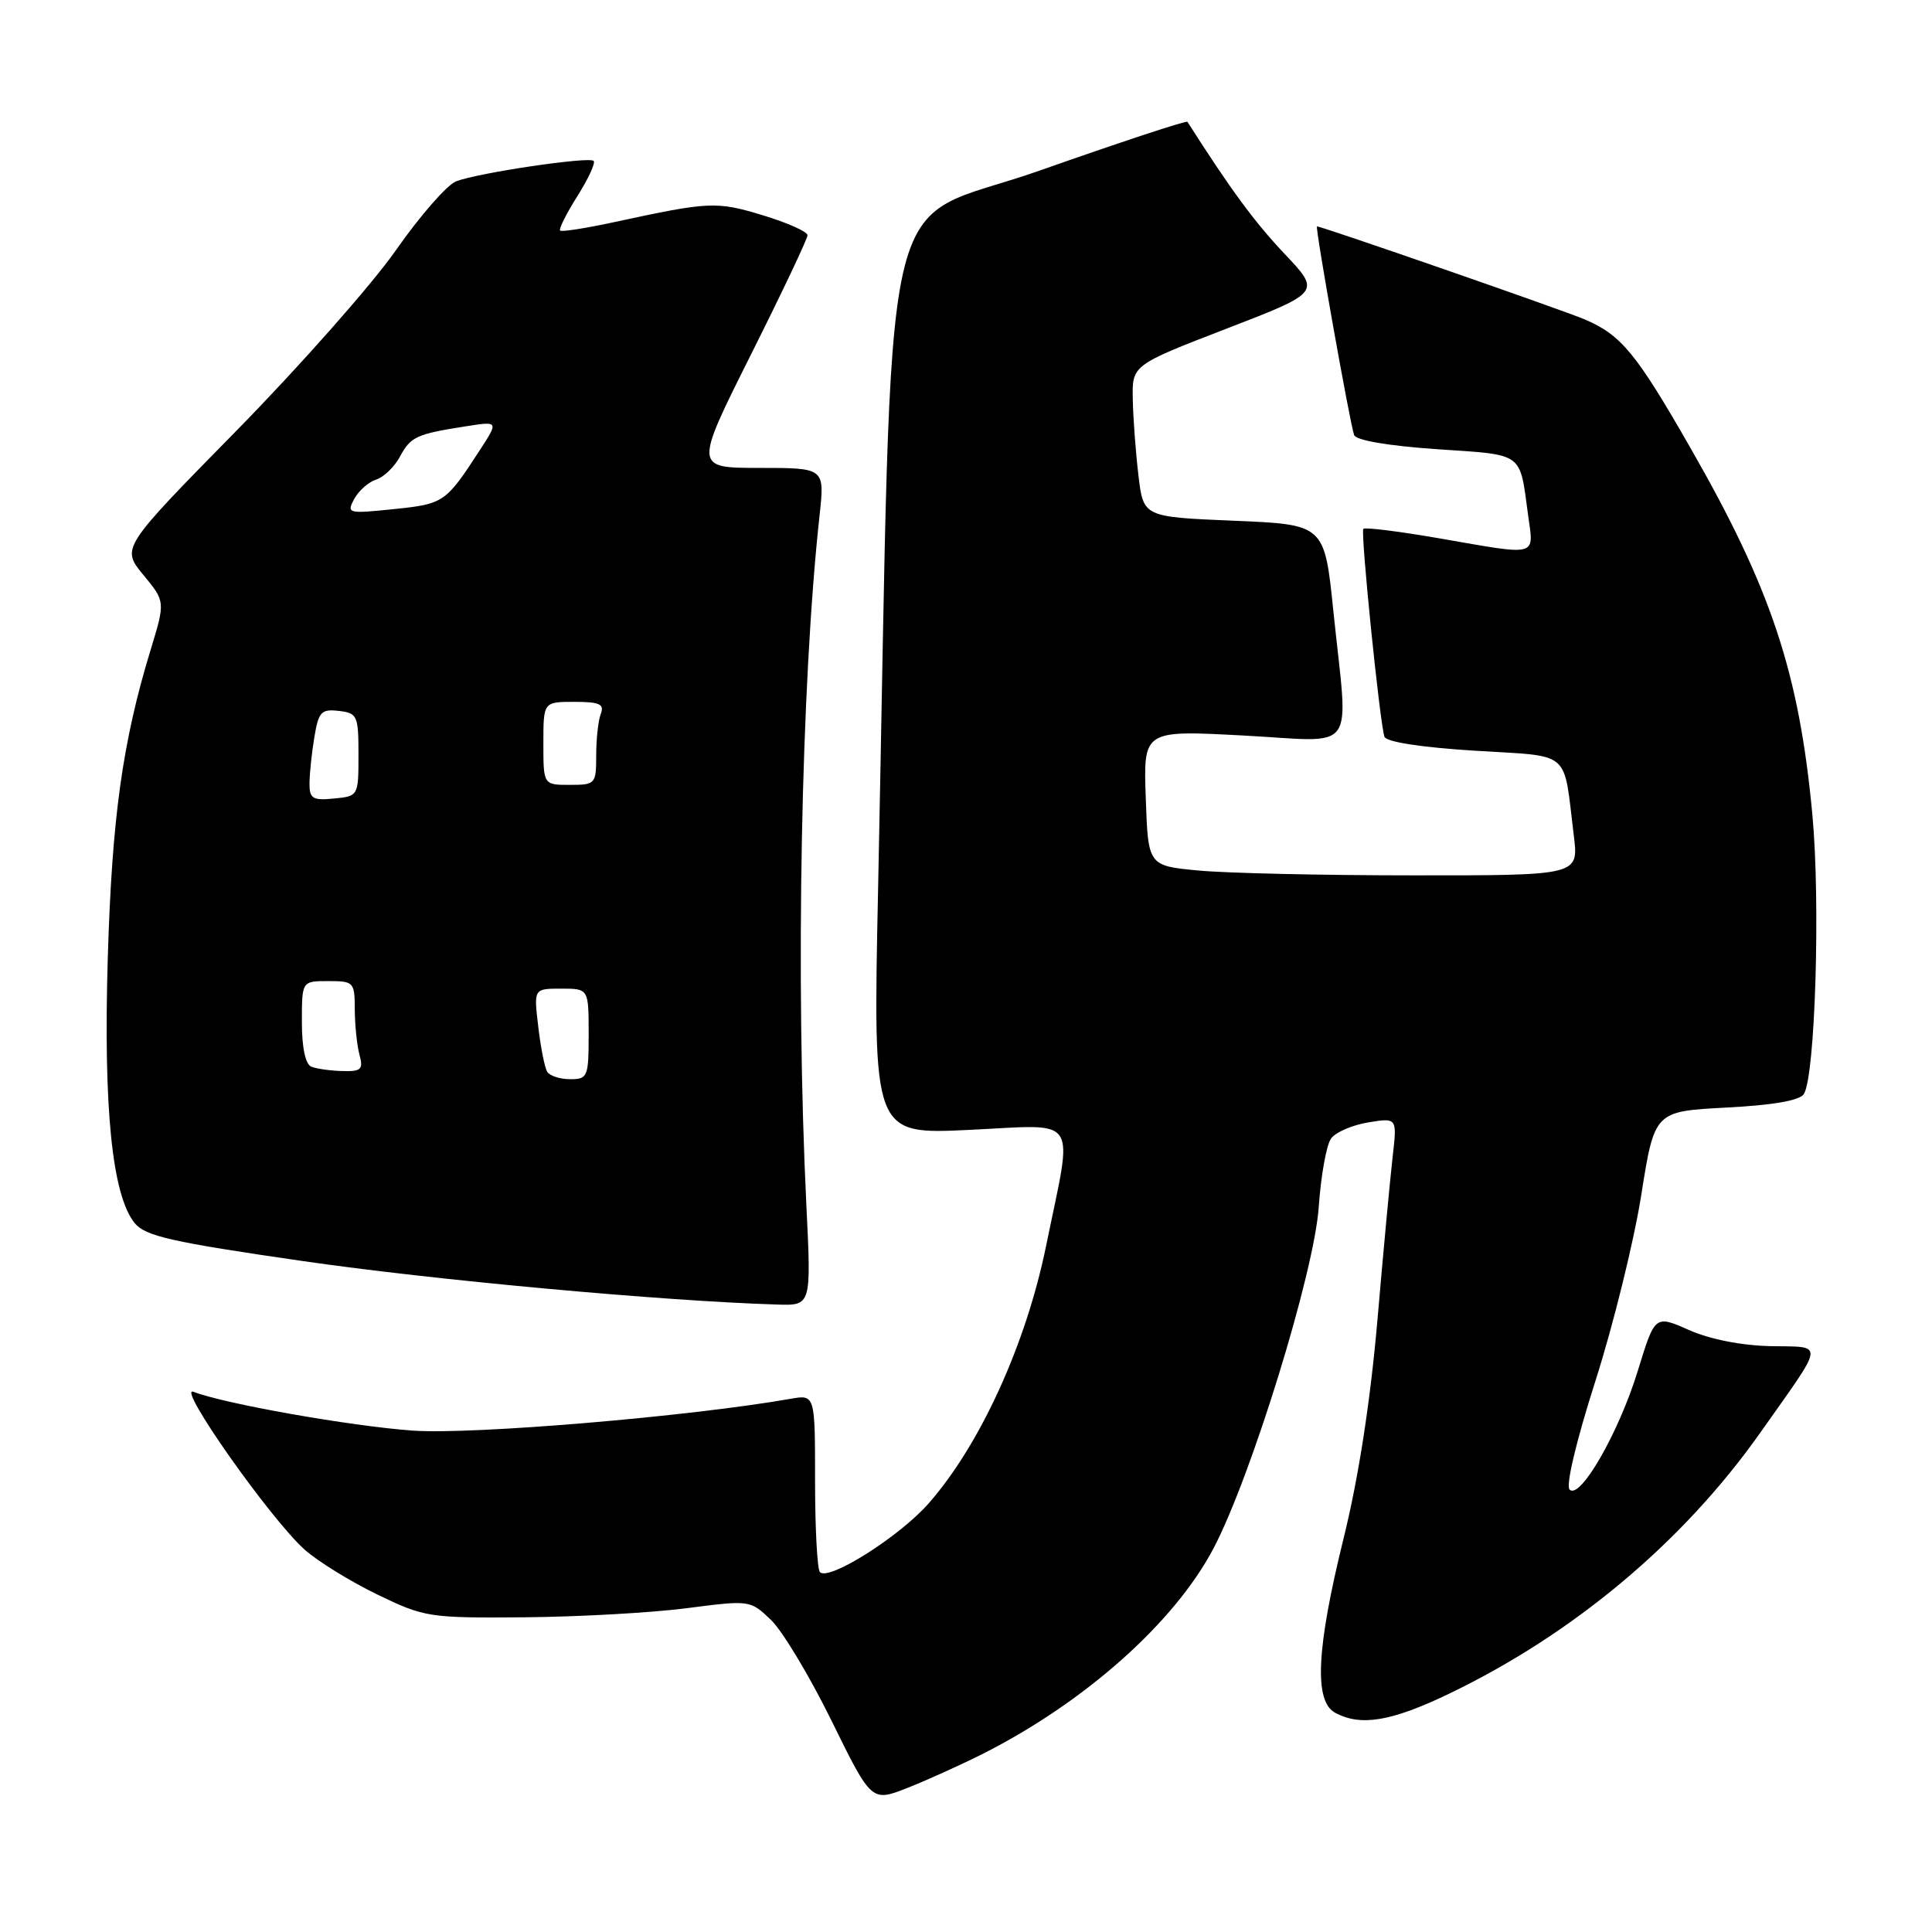 <?xml version="1.0" encoding="UTF-8" standalone="no"?>
<!DOCTYPE svg PUBLIC "-//W3C//DTD SVG 1.1//EN" "http://www.w3.org/Graphics/SVG/1.1/DTD/svg11.dtd" >
<svg xmlns="http://www.w3.org/2000/svg" xmlns:xlink="http://www.w3.org/1999/xlink" version="1.1" viewBox="0 0 256 256">
 <g >
 <path fill="currentColor"
d=" M 130.27 232.37 C 143.80 225.52 155.61 215.00 160.79 205.18 C 165.78 195.70 174.15 168.58 174.74 159.93 C 175.03 155.77 175.76 151.68 176.38 150.85 C 177.00 150.01 179.22 149.06 181.32 148.72 C 185.13 148.10 185.13 148.10 184.53 153.30 C 184.20 156.16 183.29 165.93 182.51 175.00 C 181.57 185.75 180.02 195.79 178.04 203.81 C 174.42 218.48 174.09 225.44 176.93 226.96 C 180.30 228.77 184.34 228.10 191.86 224.50 C 208.43 216.56 223.00 204.36 233.26 189.82 C 241.94 177.52 241.82 178.52 234.61 178.37 C 230.76 178.29 226.57 177.46 223.81 176.24 C 219.29 174.24 219.29 174.24 217.03 181.60 C 214.51 189.83 209.37 198.77 207.98 197.38 C 207.45 196.85 208.86 190.93 211.40 182.99 C 213.77 175.57 216.50 164.50 217.47 158.38 C 219.23 147.26 219.23 147.26 228.72 146.76 C 234.95 146.44 238.49 145.82 239.02 144.97 C 240.53 142.53 241.23 119.55 240.15 107.96 C 238.39 89.16 234.71 78.05 224.01 59.38 C 216.82 46.82 214.82 44.39 210.00 42.33 C 207.09 41.09 175.17 30.00 174.51 30.00 C 174.22 30.00 178.89 56.21 179.43 57.65 C 179.69 58.35 183.99 59.08 190.40 59.52 C 202.03 60.31 201.33 59.80 202.48 68.25 C 203.24 73.84 203.99 73.64 190.76 71.34 C 185.40 70.41 180.85 69.84 180.65 70.08 C 180.26 70.54 182.83 95.82 183.45 97.63 C 183.69 98.31 188.33 99.03 195.36 99.47 C 208.42 100.29 207.11 99.17 208.54 110.75 C 209.19 116.00 209.19 116.00 187.34 115.99 C 175.33 115.99 162.49 115.70 158.82 115.35 C 152.13 114.72 152.13 114.72 151.82 105.74 C 151.50 96.75 151.50 96.75 164.75 97.46 C 180.11 98.27 178.67 100.27 176.68 81.00 C 175.50 69.50 175.50 69.50 163.50 69.00 C 151.50 68.50 151.50 68.50 150.85 63.00 C 150.49 59.98 150.15 55.45 150.10 52.94 C 150.00 48.38 150.00 48.38 162.52 43.55 C 175.03 38.72 175.03 38.72 170.18 33.60 C 166.23 29.42 163.10 25.17 157.34 16.14 C 157.22 15.94 148.38 18.86 137.71 22.62 C 115.98 30.28 118.39 19.52 116.35 117.91 C 115.67 150.32 115.67 150.32 128.34 149.72 C 143.27 149.02 142.22 147.44 138.61 165.10 C 135.95 178.13 129.87 191.45 123.04 199.22 C 119.17 203.62 109.84 209.51 108.65 208.32 C 108.29 207.96 108.00 202.52 108.00 196.22 C 108.00 184.78 108.00 184.78 104.75 185.35 C 91.30 187.71 62.51 190.13 54.65 189.56 C 46.33 188.95 29.78 186.02 25.63 184.42 C 23.33 183.53 35.82 201.26 40.35 205.32 C 42.08 206.87 46.41 209.54 49.97 211.27 C 56.26 214.31 56.83 214.40 69.47 214.30 C 76.64 214.24 86.30 213.70 90.95 213.10 C 99.38 212.01 99.40 212.01 102.16 214.65 C 103.68 216.11 107.30 222.13 110.20 228.04 C 115.48 238.78 115.48 238.78 120.26 236.90 C 122.89 235.86 127.39 233.82 130.27 232.37 Z  M 106.85 159.75 C 105.39 129.77 106.14 90.70 108.60 68.25 C 109.28 62.00 109.28 62.00 100.64 62.00 C 91.99 62.00 91.99 62.00 99.49 47.01 C 103.62 38.77 107.00 31.64 107.00 31.17 C 107.00 30.70 104.33 29.51 101.06 28.52 C 94.93 26.66 93.99 26.71 81.54 29.40 C 77.71 30.23 74.42 30.75 74.22 30.55 C 74.02 30.35 75.05 28.30 76.50 26.00 C 77.95 23.70 78.93 21.59 78.66 21.32 C 78.06 20.72 63.42 22.89 60.45 24.02 C 59.25 24.47 55.65 28.59 52.45 33.17 C 49.24 37.75 39.74 48.50 31.34 57.06 C 16.06 72.61 16.06 72.61 18.98 76.16 C 21.91 79.71 21.91 79.71 19.96 86.10 C 16.22 98.35 14.83 108.42 14.28 127.00 C 13.69 146.88 14.86 158.37 17.84 162.06 C 19.25 163.79 22.67 164.57 40.00 167.08 C 57.59 169.63 87.72 172.39 103.00 172.86 C 107.50 173.00 107.50 173.00 106.85 159.75 Z  M 72.51 142.02 C 72.18 141.49 71.64 138.79 71.32 136.02 C 70.72 131.00 70.72 131.00 74.36 131.00 C 78.00 131.00 78.00 131.00 78.00 137.00 C 78.00 142.69 77.88 143.00 75.56 143.00 C 74.22 143.00 72.85 142.56 72.51 142.02 Z  M 41.25 141.34 C 40.47 141.02 40.00 138.81 40.00 135.42 C 40.00 130.00 40.00 130.00 43.50 130.00 C 46.88 130.00 47.00 130.13 47.01 133.75 C 47.02 135.81 47.30 138.51 47.63 139.75 C 48.16 141.71 47.87 141.99 45.37 141.92 C 43.79 141.88 41.94 141.62 41.25 141.34 Z  M 41.01 103.81 C 41.02 102.54 41.30 99.79 41.65 97.70 C 42.21 94.31 42.57 93.93 44.89 94.20 C 47.35 94.48 47.50 94.82 47.50 100.00 C 47.50 105.47 47.48 105.50 44.25 105.81 C 41.43 106.09 41.00 105.82 41.01 103.81 Z  M 72.00 98.50 C 72.00 93.00 72.00 93.00 76.11 93.00 C 79.44 93.00 80.10 93.30 79.61 94.58 C 79.27 95.45 79.00 97.93 79.00 100.08 C 79.00 103.89 78.90 104.00 75.50 104.00 C 72.00 104.00 72.00 104.00 72.00 98.50 Z  M 46.93 66.12 C 47.52 65.03 48.83 63.87 49.84 63.55 C 50.85 63.23 52.27 61.86 53.00 60.50 C 54.42 57.86 55.17 57.51 61.78 56.48 C 66.07 55.81 66.07 55.81 63.57 59.66 C 59.06 66.61 58.80 66.78 52.18 67.46 C 46.10 68.09 45.91 68.04 46.93 66.12 Z "/>
</g>
</svg>